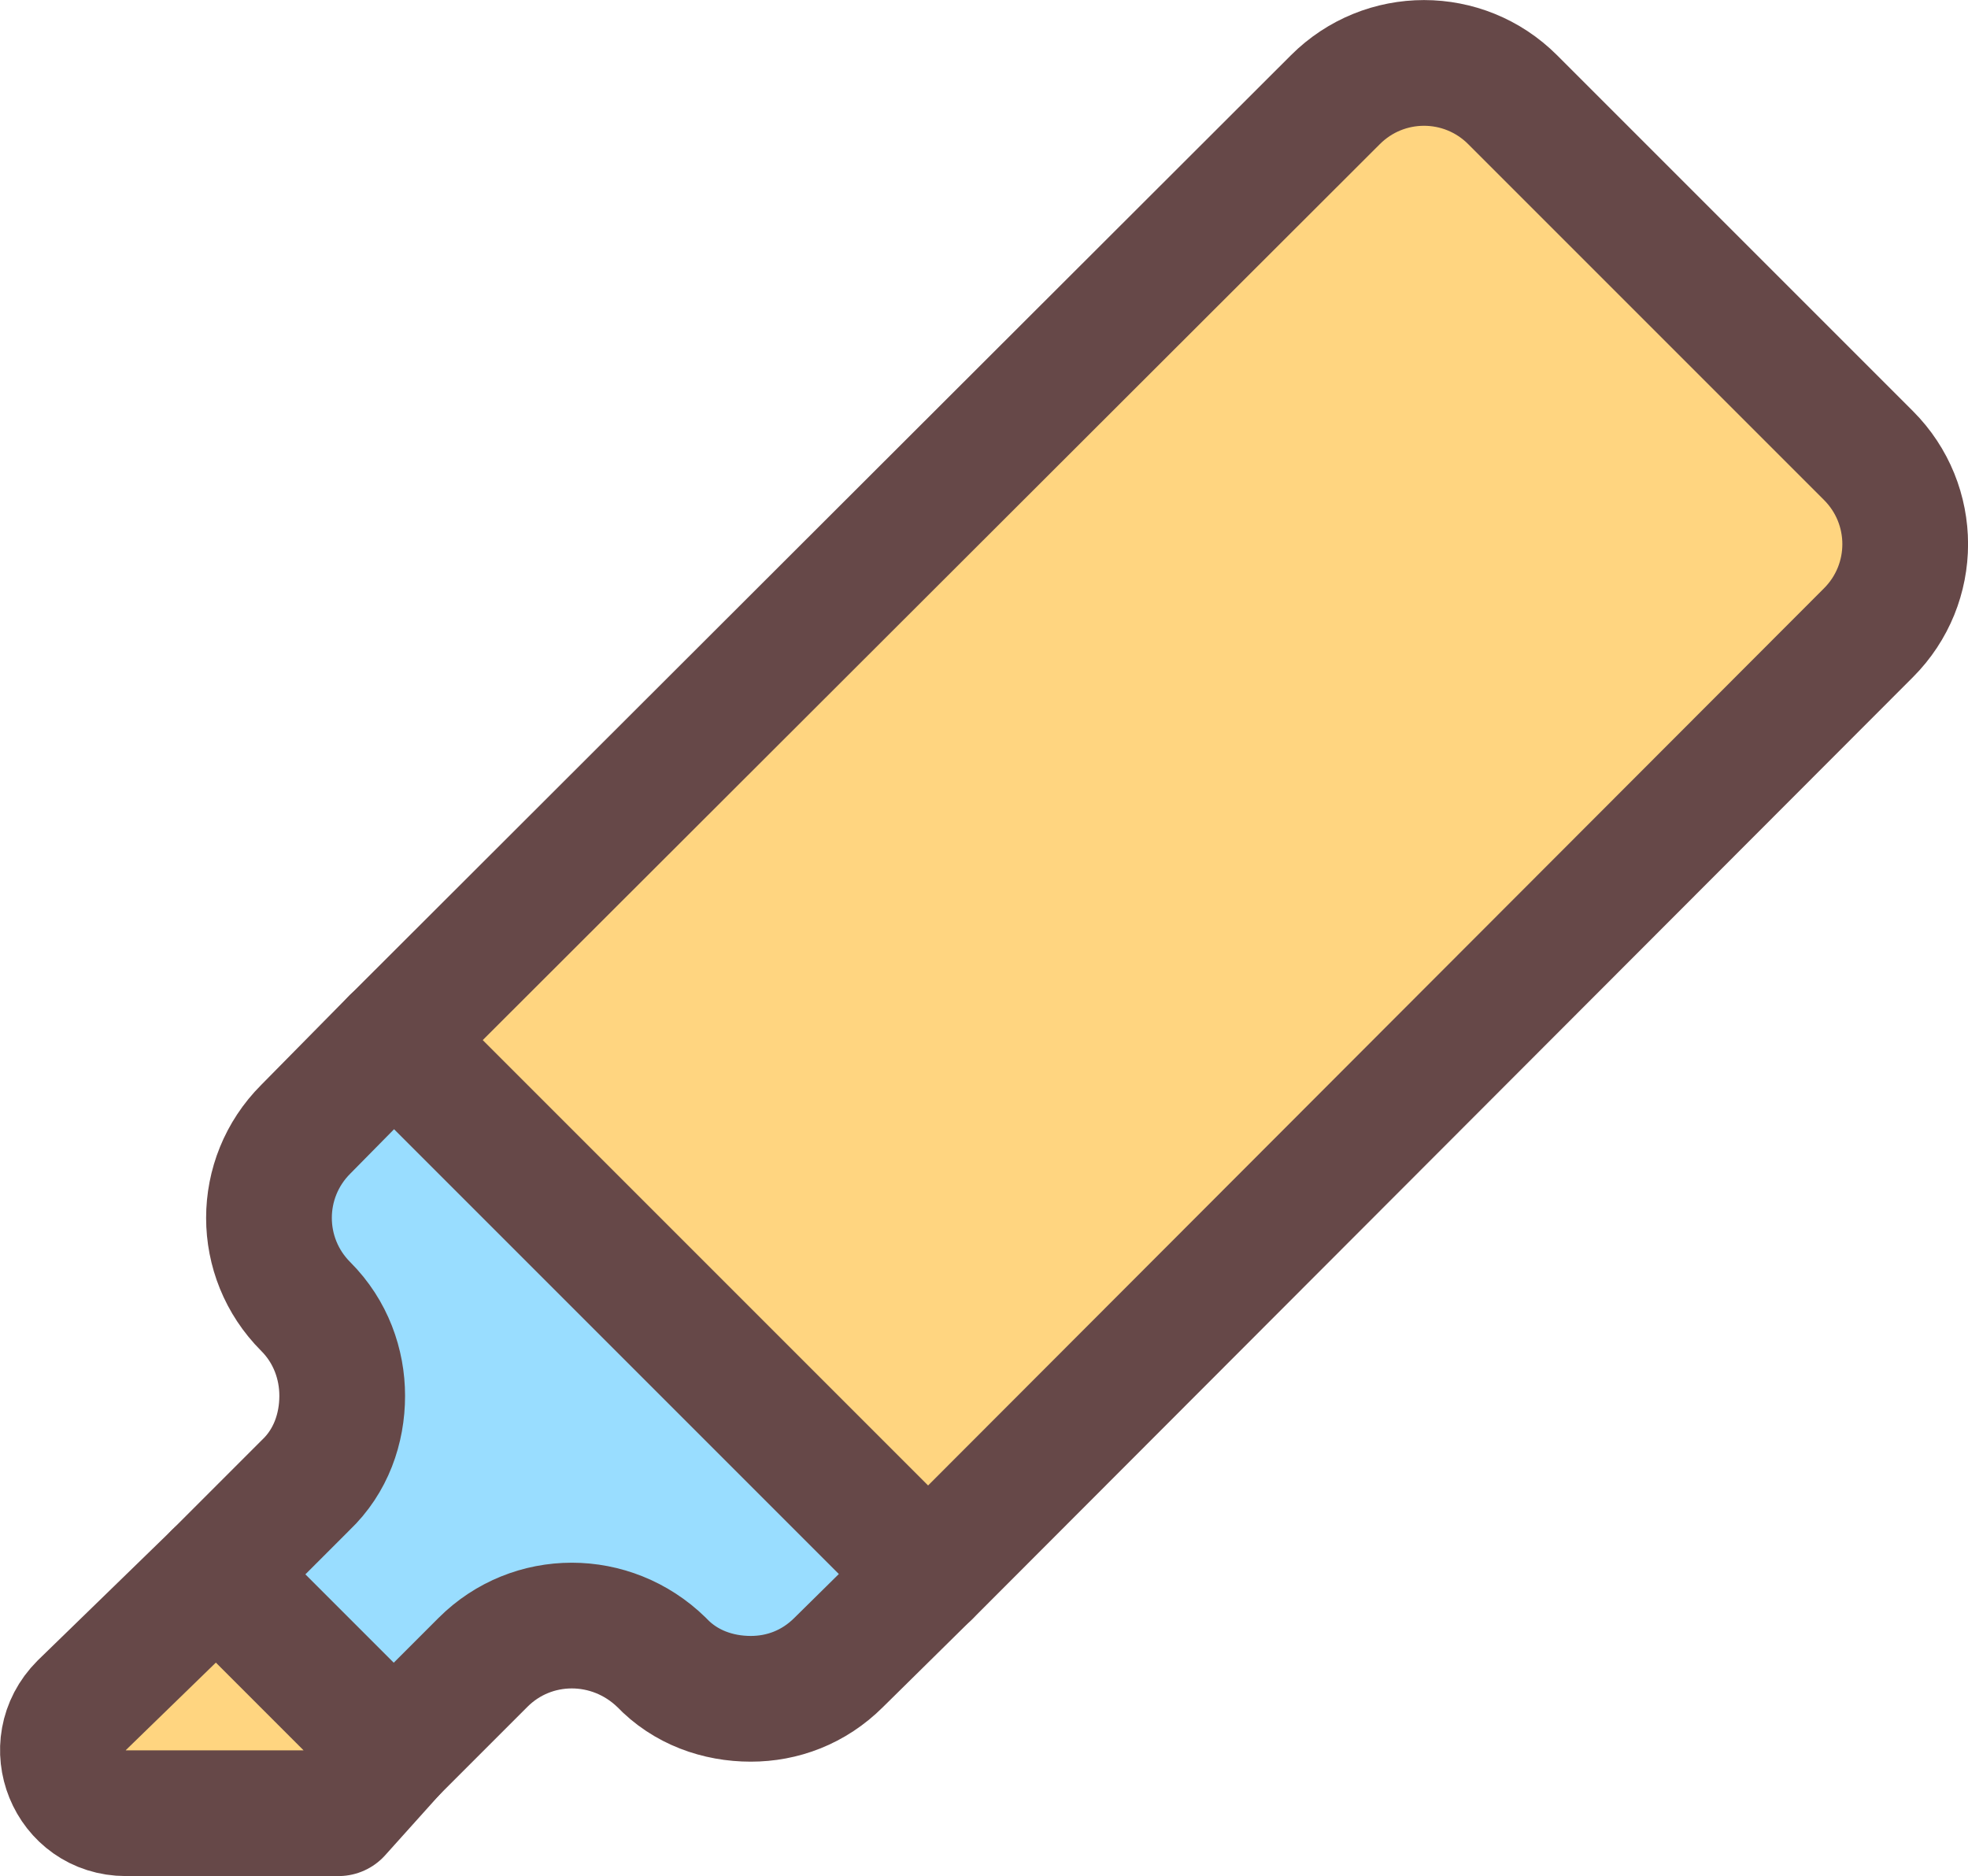 <?xml version="1.0" encoding="iso-8859-1"?>
<!-- Generator: Adobe Illustrator 19.2.1, SVG Export Plug-In . SVG Version: 6.00 Build 0)  -->
<svg version="1.1" xmlns="http://www.w3.org/2000/svg" xmlns:xlink="http://www.w3.org/1999/xlink" x="0px" y="0px"
	 viewBox="0 0 15.654 14.922" style="enable-background:new 0 0 15.654 14.922;" xml:space="preserve">
<g id="Layer_31">
	<g>
		<path style="fill:#FFD580;" d="M14.862,3.622c0.39,0.39,0.39,1.02,0,1.41l-7.48,7.49l-4.25-4.25l7.49-7.48
			c0.39-0.39,1.02-0.39,1.41,0L14.862,3.622z"/>
		<path style="fill:#99DDFF;" d="M7.382,12.523l-0.71,0.7c-0.2,0.2-0.45,0.29-0.7,0.29c-0.26,0-0.52-0.09-0.71-0.29
			c-0.4-0.39-1.03-0.39-1.42,0l-0.71,0.71l-1.41-1.41l0.71-0.71c0.2-0.19,0.29-0.45,0.29-0.71c0-0.25-0.09-0.51-0.29-0.71
			c-0.39-0.39-0.39-1.02,0-1.41l0.7-0.71L7.382,12.523z"/>
		<path style="fill:none;stroke:#664848;stroke-linecap:round;stroke-linejoin:round;stroke-miterlimit:10;" d="M3.132,8.273
			l7.49-7.48c0.39-0.39,1.02-0.39,1.41,0l2.83,2.83c0.39,0.39,0.39,1.02,0,1.41l-7.48,7.49"/>
		<path style="fill:none;stroke:#664848;stroke-linecap:round;stroke-linejoin:round;stroke-miterlimit:10;" d="M3.132,13.932
			l0.71-0.71c0.39-0.39,1.02-0.39,1.42,0c0.19,0.2,0.45,0.29,0.71,0.29c0.25,0,0.5-0.09,0.7-0.29l0.71-0.7l-4.25-4.25l-0.7,0.71
			c-0.39,0.39-0.39,1.02,0,1.41c0.2,0.2,0.29,0.46,0.29,0.71c0,0.26-0.09,0.52-0.29,0.71l-0.71,0.71"/>
		<path style="fill:#FFD580;" d="M3.132,13.932l-1.41-1.41l-1.07,1.04c-0.32,0.32-0.1,0.86,0.35,0.86h1.69L3.132,13.932z"/>
		<path style="fill:none;stroke:#664848;stroke-linecap:round;stroke-linejoin:round;stroke-miterlimit:10;" d="M3.132,13.932
			l-1.41-1.41l-1.07,1.04c-0.32,0.32-0.1,0.86,0.35,0.86h1.69L3.132,13.932z"/>
	</g>
</g>
<g id="Layer_1">
</g>
</svg>
